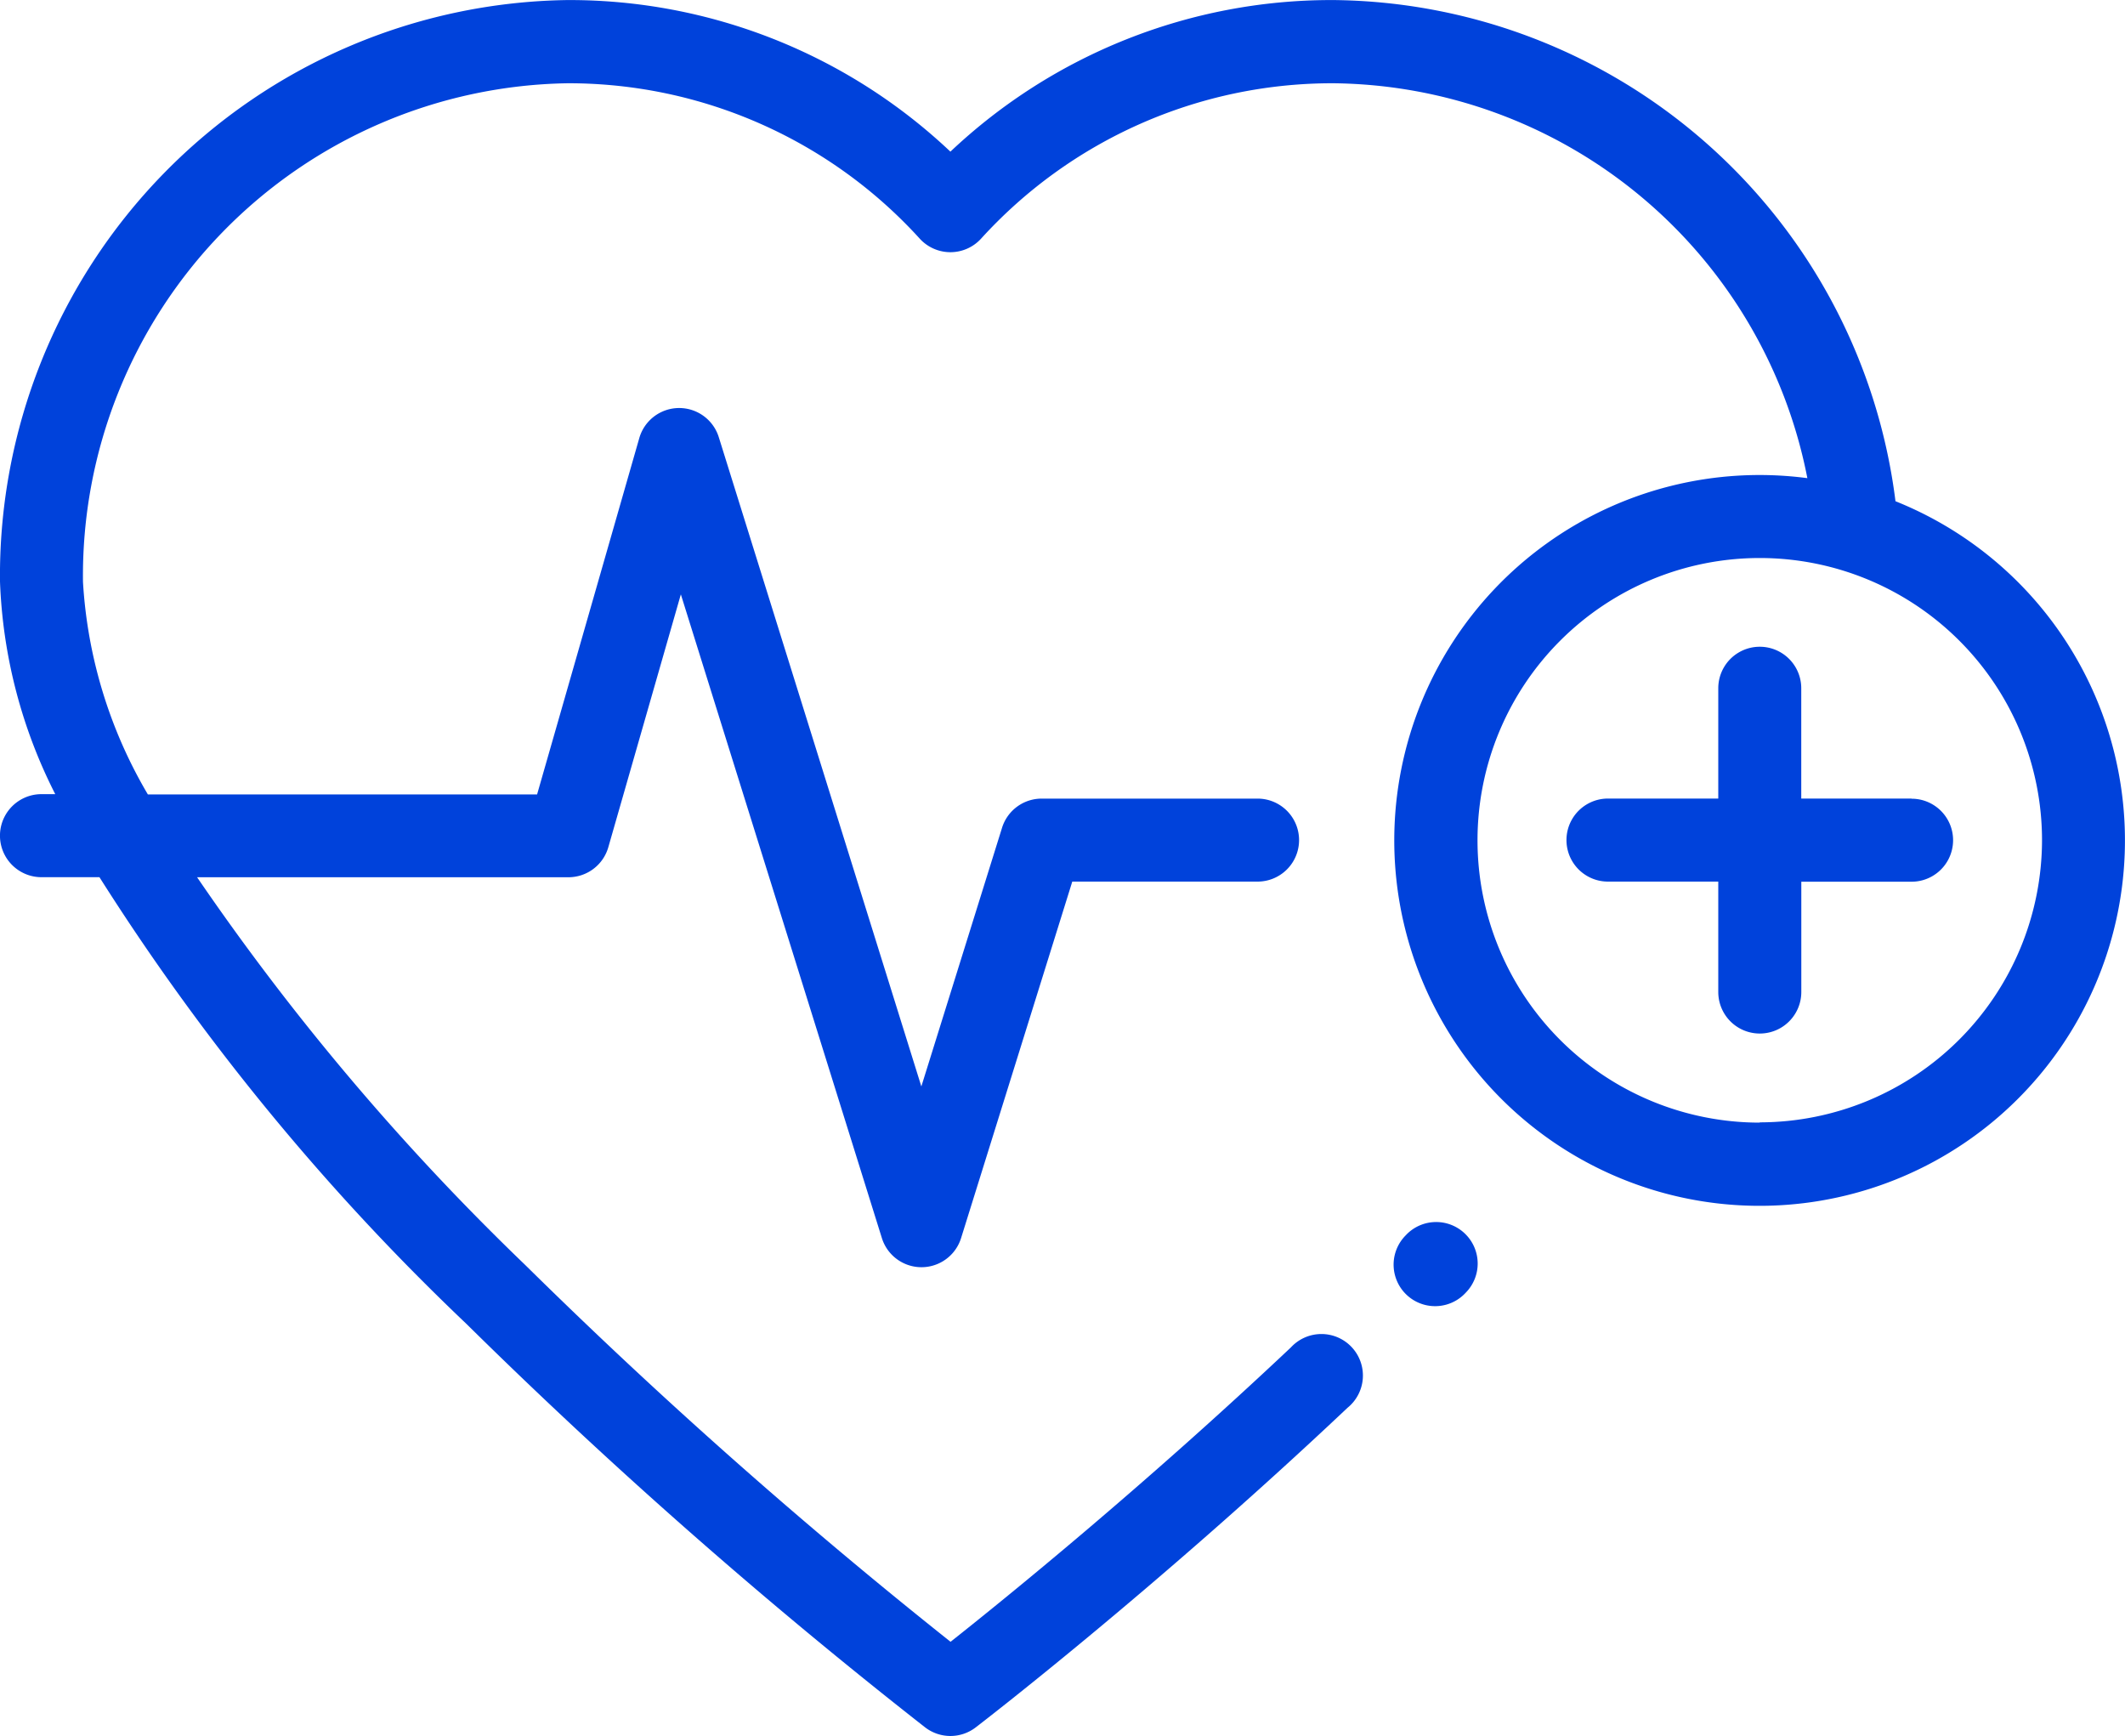 <svg xmlns="http://www.w3.org/2000/svg" width="40" height="32.672" viewBox="0 0 40 32.672">
  <g id="Grupo_1118952" data-name="Grupo 1118952" transform="translate(0 -46.899)">
    <g id="Grupo_1118947" data-name="Grupo 1118947" transform="translate(26.228 69.896)">
      <g id="Grupo_1118946" data-name="Grupo 1118946" transform="translate(0 0)">
        <path id="Trazado_969344" data-name="Trazado 969344" d="M337.068,341.481a.781.781,0,0,0-1.1.011l-.022.023a.781.781,0,0,0,1.116,1.094l.022-.023A.781.781,0,0,0,337.068,341.481Z" transform="translate(-335.718 -341.258)" fill="#0042db"/>
      </g>
    </g>
    <g id="Grupo_1118949" data-name="Grupo 1118949" transform="translate(29.486 59.071)">
      <g id="Grupo_1118948" data-name="Grupo 1118948" transform="translate(0 0)">
        <path id="Trazado_969345" data-name="Trazado 969345" d="M383.922,205.559h-2.076v-2.076a.781.781,0,1,0-1.562,0v2.076h-2.076a.781.781,0,0,0,0,1.563h2.076V209.2a.781.781,0,0,0,1.563,0v-2.076h2.076a.781.781,0,0,0,0-1.562Z" transform="translate(-377.426 -202.702)" fill="#0042db"/>
      </g>
    </g>
    <g id="Grupo_1118951" data-name="Grupo 1118951" transform="translate(0 46.899)">
      <g id="Grupo_1118950" data-name="Grupo 1118950" transform="translate(0 0)">
        <path id="Trazado_969346" data-name="Trazado 969346" d="M35.679,56.327A10.767,10.767,0,0,0,25.09,46.9a10.442,10.442,0,0,0-7.2,2.853,10.442,10.442,0,0,0-7.2-2.853A10.833,10.833,0,0,0,0,57.845a9.581,9.581,0,0,0,1.04,4H.781a.781.781,0,1,0,0,1.563H1.872A44.257,44.257,0,0,0,8.785,71.82a100.7,100.7,0,0,0,8.631,7.59.781.781,0,0,0,.949,0c.033-.025,3.34-2.561,7-6.016A.781.781,0,1,0,24.3,72.257c-2.795,2.635-5.375,4.724-6.407,5.541a100.148,100.148,0,0,1-8.015-7.1,46.47,46.47,0,0,1-6.168-7.289H10.7a.781.781,0,0,0,.751-.566l1.365-4.758L16.6,70.2a.781.781,0,0,0,1.491,0l2.093-6.709h3.488a.781.781,0,1,0,0-1.562H19.608a.781.781,0,0,0-.746.549l-1.519,4.868L13.532,55.133a.781.781,0,0,0-1.5.017l-1.922,6.7H2.783a8.884,8.884,0,0,1-1.221-4,9.269,9.269,0,0,1,9.129-9.384,8.933,8.933,0,0,1,6.625,2.928.781.781,0,0,0,1.148,0,8.933,8.933,0,0,1,6.625-2.928,9.186,9.186,0,0,1,8.932,7.432,6.877,6.877,0,1,0,1.658.434Zm-2.554,11.7a5.313,5.313,0,1,1,5.313-5.313A5.319,5.319,0,0,1,33.125,68.022Z" transform="translate(0 -46.899)" fill="#0042db"/>
      </g>
    </g>
  </g>
</svg>

